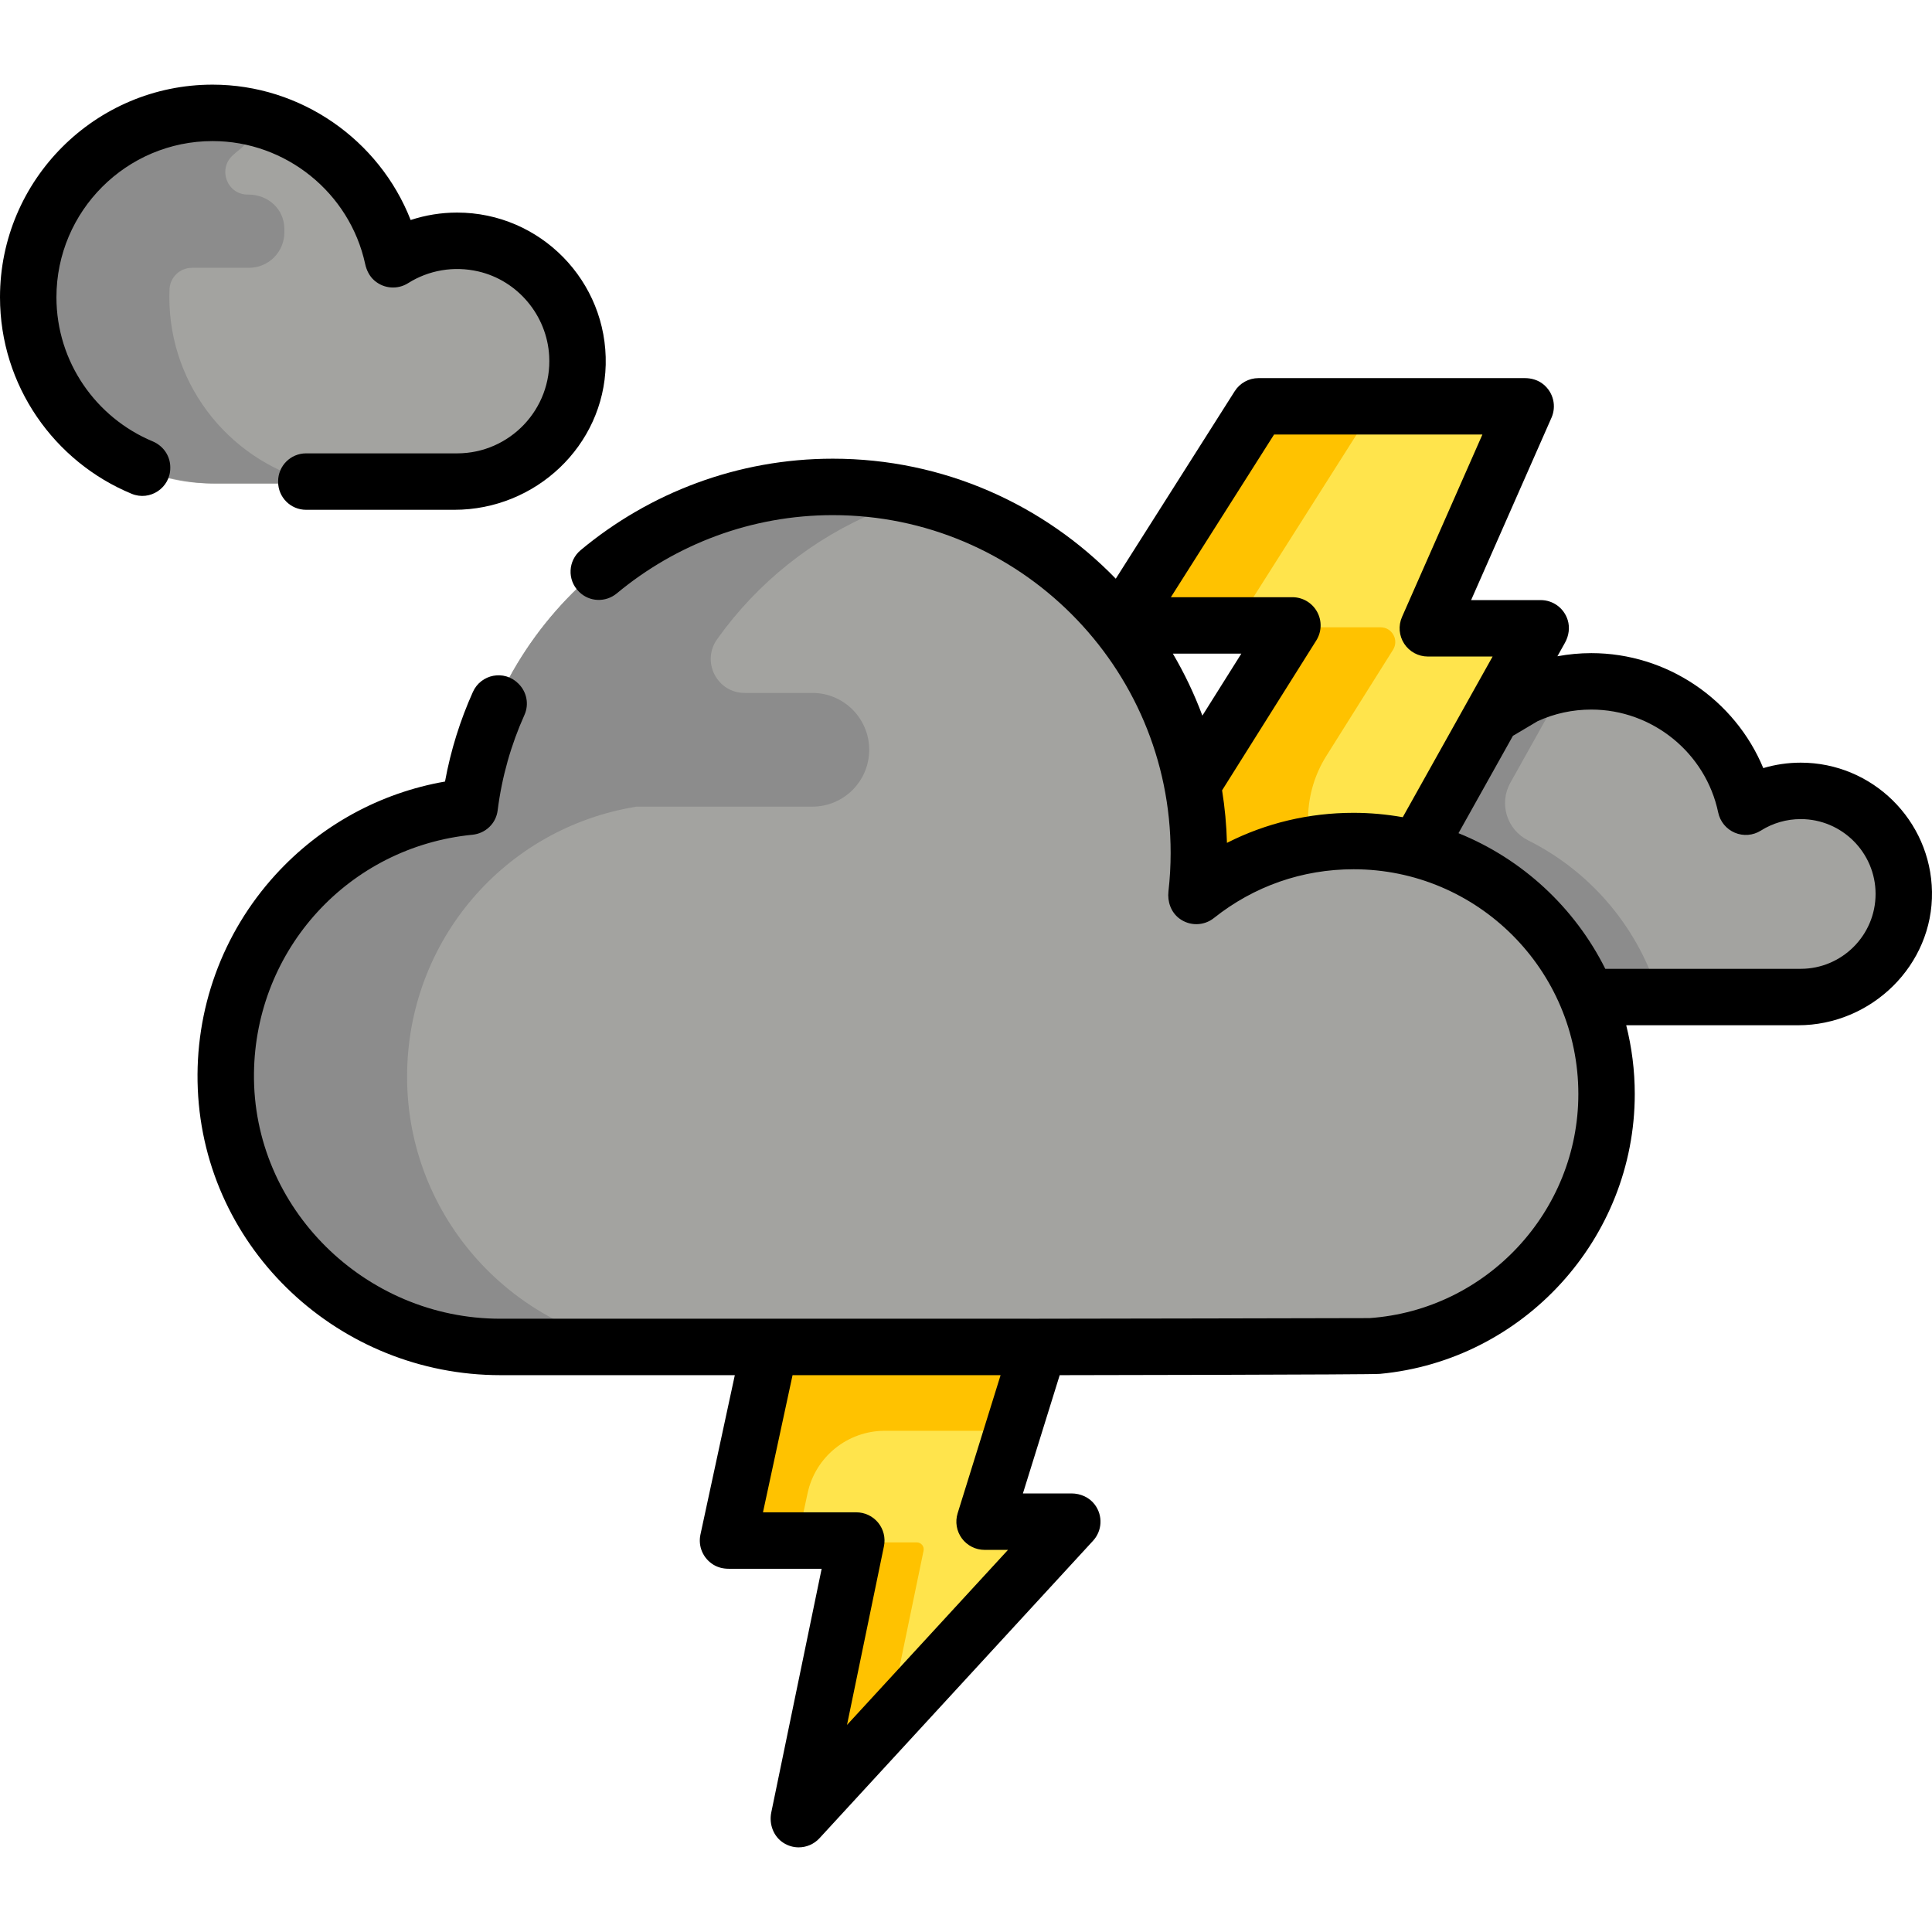 <?xml version="1.0" encoding="iso-8859-1"?>
<!-- Generator: Adobe Illustrator 19.0.0, SVG Export Plug-In . SVG Version: 6.00 Build 0)  -->
<svg version="1.1" id="Capa_1" xmlns="http://www.w3.org/2000/svg" xmlns:xlink="http://www.w3.org/1999/xlink" x="0px" y="0px"
	 viewBox="0 0 511.998 511.998" style="enable-background:new 0 0 511.998 511.998;" xml:space="preserve">
<path style="fill:#FFE44C;" d="M224.082,408.756h-29.509c-1.161,0-2.025-1.071-1.781-2.206l10.804-50.096h72.407l-13.666,43.937
	c-0.365,1.173,0.512,2.362,1.739,2.362h17.076c1.586,0,2.415,1.886,1.341,3.054l-67.222,73.095c-1.251,1.36-3.499,0.208-3.125-1.601
	l13.719-66.356C226.1,409.816,225.236,408.756,224.082,408.756z"/>
<g>
	<path style="fill:#FFC200;" d="M244.754,410.946c0.233-1.131-0.629-2.191-1.784-2.191h-18.889c1.155,0,2.017,1.06,1.784,2.191
		l-13.719,66.356c-0.374,1.81,1.874,2.962,3.125,1.601l19.909-21.648L244.754,410.946z"/>
	<path style="fill:#FFC200;" d="M234.474,379.174h34.462l7.067-22.719h-53.518h-18.889l-10.804,50.096
		c-0.244,1.135,0.62,2.206,1.781,2.206h18.889c-1.161,0-2.025-1.071-1.781-2.206l2.344-10.867
		C216.103,386.051,224.621,379.174,234.474,379.174z"/>
</g>
<path style="fill:#A3A3A0;" d="M420.486,264.723l-2.205-4.411c-7.301-14.608-19.643-26.013-34.756-32.112l-8.395-3.388
	l19.971-35.714l2.171-1.193l6.505-3.862l0.391-0.178c5.523-2.521,11.427-3.799,17.55-3.799c19.694,0,36.941,13.808,41.277,32.933
	c4.297-2.559,9.194-3.908,14.21-3.908c15.338,0,27.815,12.478,27.815,27.816c0,15.338-12.478,27.816-27.815,27.816h-56.719V264.723z
	"/>
<path style="fill:#8C8C8C;" d="M400.255,207.441l15.035-26.885c-3.837,0.582-7.559,1.683-11.122,3.309l-0.391,0.178l-6.505,3.862
	l-2.171,1.193l-14.939,26.716l0,0l-5.032,8.999l8.395,3.388c0.664,0.268,1.315,0.558,1.967,0.847l0,0
	c14.212,6.273,25.808,17.298,32.789,31.265l2.205,4.411h19.364c-5.222-18.411-18.072-33.632-34.903-42.034
	C399.317,219.879,397.184,212.933,400.255,207.441z"/>
<path style="fill:#FFE44C;" d="M317.179,223.569c-0.108-4.263-0.509-8.589-1.192-12.857l-0.475-2.964l22.338-35.545
	c1.627-2.589-0.234-5.959-3.292-5.959H302.86c-3.066,0-4.927-3.383-3.284-5.972l32.528-51.283c0.713-1.125,1.952-1.806,3.284-1.806
	h63.729c2.809,0,4.691,2.887,3.559,5.457l-21.114,47.914c-1.133,2.57,0.75,5.457,3.559,5.457h17.404c2.97,0,4.844,3.195,3.394,5.787
	l-29.981,53.614l-5.586-0.989c-3.899-0.691-7.813-1.041-11.633-1.041c-10.6,0-20.677,2.388-29.954,7.098l-11.268,5.721
	L317.179,223.569z"/>
<g>
	<path style="fill:#FFC200;" d="M374.552,225.167l1.385,0.245l0.336-0.6C375.699,224.933,375.12,225.032,374.552,225.167z"/>
	<path style="fill:#FFC200;" d="M330.89,160.273l32.528-51.283c0.713-1.125,1.952-1.806,3.284-1.806h-31.314
		c-1.331,0-2.57,0.681-3.284,1.806l-32.528,51.283c-1.642,2.589,0.218,5.972,3.284,5.972h31.314
		C331.107,166.244,329.247,162.861,330.89,160.273z"/>
	<path style="fill:#FFC200;" d="M351.49,200.328l17.674-28.125c1.627-2.589-0.234-5.959-3.292-5.959h-31.314
		c3.059,0,4.921,3.368,3.292,5.959l-22.338,35.545l0.475,2.964c0.684,4.268,1.084,8.595,1.192,12.857l0.317,12.633l11.268-5.721
		c6.245-3.171,10.802-3.207,17.688-4.254l0.197-9.719C346.766,210.776,348.439,205.182,351.49,200.328z"/>
</g>
<path style="fill:#A3A3A0;" d="M56.335,128.123c-27.214,0-49.355-22.141-49.355-49.355s22.141-49.355,49.355-49.355
	c23.003,0,43.142,16.155,48.155,38.512c5.027-3.019,10.769-4.611,16.655-4.611c17.868,0,32.405,14.537,32.405,32.405
	s-14.537,32.405-32.405,32.405H56.335z"/>
<path style="fill:#8C8C8C;" d="M44.88,78.768c0-0.71,0.015-1.417,0.044-2.12c0.133-3.177,2.772-5.674,5.952-5.674h15.096
	c5.185,0,9.388-4.204,9.388-9.388v-0.874c0-5.316-4.336-9.191-9.652-9.148c-5.533,0.045-8.088-6.754-3.984-10.436
	c0.685-0.615,1.387-1.211,2.105-1.788c3.824-3.072,1.997-9.243-2.887-9.708c-1.52-0.145-3.056-0.218-4.607-0.218
	c-27.532,0-49.871,22.66-49.346,50.31c0.512,27.021,23.149,48.401,50.174,48.401h27.302C61.847,123.091,44.88,102.879,44.88,78.768z
	"/>
<path style="fill:#A3A3A0;" d="M361.805,357.451H132.63c-39.972,0-73.523-32.702-73.303-72.674
	c0.203-37.027,27.922-67.643,64.702-71.462c6.302-48.36,47.793-84.778,96.677-84.778c53.761,0,97.5,43.739,97.5,97.501
	c0,2.316-0.085,4.657-0.252,6.999c-0.091,1.265,1.323,2.061,2.365,1.337c11.308-7.859,24.491-11.989,38.398-11.989
	c37.238,0,67.532,30.295,67.532,67.533c0,35.302-27.565,64.883-62.755,67.346l-0.872,0.198L361.805,357.451z"/>
<path style="fill:#8C8C8C;" d="M232.471,135.588c3.214-1.333,2.576-6.058-0.881-6.445c-3.574-0.4-7.204-0.605-10.883-0.605
	c-48.884,0-90.376,36.416-96.677,84.778c-36.78,3.819-64.499,34.435-64.702,71.462c-0.219,39.972,33.331,72.674,73.303,72.674
	h40.012c-36.352-3.891-64.76-34.741-64.76-72.109c0-35.946,25.841-65.947,60.817-71.577h46.578c8.322,0,15.067-6.746,15.067-15.067
	l0,0c0-8.322-6.746-15.067-15.067-15.067h-17.938c-7.326,0-11.539-8.274-7.291-14.241
	C200.689,154.436,215.409,142.664,232.471,135.588z"/>
<path d="M121.145,56.333c-4.213,0-8.366,0.671-12.318,1.973c-8.308-21.24-29.103-35.874-52.492-35.874
	C25.272,22.433,0,47.704,0,78.768c0,23.475,14.434,43.64,34.891,52.091c4.875,2.014,10.236-1.579,10.236-6.854v-0.159
	c0-3.038-1.877-5.714-4.679-6.885c-14.952-6.241-25.491-21.005-25.491-38.194c0-22.816,18.563-41.379,41.379-41.379
	c19.384,0,36.341,13.678,40.436,32.567c0.361,1.666,1.138,3.245,2.422,4.366c2.587,2.258,6.213,2.448,8.95,0.722
	c5.454-3.44,12.093-4.608,18.578-3.119c10.501,2.412,18.238,11.689,18.818,22.447c0.76,14.078-10.476,25.774-24.393,25.774H81.11
	c-4.091,0-7.406,3.316-7.406,7.407v0.143c0,4.091,3.316,7.406,7.406,7.406h39.296c21.507,0,39.604-16.934,40.112-38.435
	C161.042,74.518,143.178,56.333,121.145,56.333z"/>
<path d="M477.205,202.111c-3.382,0-6.719,0.49-9.919,1.442c-7.509-18.085-25.441-30.467-45.569-30.467
	c-3.048,0-6.046,0.288-8.987,0.829l1.996-3.57c1.028-1.839,1.356-4.031,0.726-6.041c-1.004-3.204-3.93-5.273-7.149-5.273h-18.445
	l21.3-48.334c1.331-3.021,0.552-6.654-2.176-8.865c-1.365-1.106-3.113-1.629-4.87-1.629h-70.591c-2.56,0-4.944,1.31-6.315,3.473
	l-31.514,49.684c-19.002-19.602-45.595-31.804-74.987-31.804c-25.218,0-48.593,9.056-66.813,24.224
	c-3.36,2.797-3.615,7.867-0.524,10.959l0.087,0.087c2.724,2.724,7.056,2.877,10.018,0.414c15.61-12.981,35.635-20.726,57.233-20.726
	c49.363,0,89.524,40.16,89.524,89.525c0,3.368-0.195,6.794-0.58,10.189c-0.307,2.705,0.656,5.47,2.816,7.128
	c2.775,2.13,6.57,2.049,9.227-0.067c10.636-8.457,23.439-12.927,37.026-12.927c32.84,0,59.556,26.717,59.556,59.557
	c0,31.131-24.307,57.217-55.336,59.389c-0.384,0.027-87.587,0.167-87.587,0.167c-0.02,0-0.039,0-0.059,0H204.08
	c-0.008,0-0.017,0-0.026,0h-71.489c-35.775,0-65.669-29.272-65.26-65.045c0.375-32.88,25.139-59.99,57.898-63.216
	c3.465-0.341,6.245-2.981,6.678-6.435c1.122-8.947,3.568-17.446,7.108-25.325c1.251-2.785,0.619-6.056-1.539-8.216
	c-0.037-0.037-0.074-0.074-0.11-0.11c-3.681-3.681-9.885-2.505-12.019,2.244c-3.356,7.473-5.866,15.425-7.387,23.747
	c-17.233,2.996-33.014,11.635-44.924,24.7c-14.095,15.461-21.492,35.77-20.593,56.797c1.821,42.572,37.594,75.815,80.205,75.815
	h62.112l-9.112,42.25c-0.658,3.055,0.642,6.296,3.497,8.017c1.198,0.723,2.6,1.038,4,1.038h24.627l-13.349,64.566
	c-0.636,3.078,0.549,6.34,3.186,8.051c1.261,0.818,2.677,1.212,4.078,1.212c2.043,0,4.054-0.837,5.507-2.417l72.501-78.833
	c2.403-2.613,2.685-6.632,0.44-9.605c-1.441-1.908-3.772-2.935-6.163-2.935h-12.864l9.747-31.343c0,0,84.17-0.119,84.891-0.346
	c37.994-3.556,67.508-35.8,67.508-74.166c0-6.285-0.795-12.384-2.267-18.217h45.548c19.468,0,35.815-15.931,35.484-35.396
	C511.673,217.396,496.189,202.111,477.205,202.111z M224.464,457.124l9.789-47.352c0.456-2.203-0.105-4.493-1.525-6.237
	c-1.42-1.744-3.55-2.756-5.798-2.756h-24.734l7.84-36.348h55.131l-11.384,36.601c-0.706,2.27-0.291,4.74,1.119,6.655
	c1.41,1.914,3.645,3.044,6.022,3.044h6.205L224.464,457.124z M318.642,189.649c-2.135-5.728-4.757-11.22-7.82-16.425h18.142
	L318.642,189.649z M358.719,215.405c-11.861,0-23.246,2.723-33.566,7.963c-0.119-4.724-0.56-9.369-1.289-13.918l24.965-39.726
	c1.448-2.305,1.53-5.214,0.213-7.596c-1.316-2.383-3.824-3.862-6.545-3.862h-32.204l27.342-43.107h55.213l-21.3,48.334
	c-1.018,2.312-0.802,4.983,0.579,7.1c1.381,2.117,3.737,3.393,6.264,3.393h17.163l-23.811,42.58
	C367.51,215.819,363.163,215.405,358.719,215.405z M477.205,256.746h-51.787c-8.112-16.231-21.975-29.11-38.906-35.943
	l14.438-25.819c0.068-0.038,0.137-0.068,0.204-0.108l6.326-3.755c4.476-2.043,9.264-3.078,14.237-3.078
	c16.176,0,30.314,11.472,33.621,27.278c0.502,2.398,2.145,4.398,4.4,5.354c2.256,0.955,4.838,0.748,6.909-0.56
	c3.162-1.994,6.812-3.048,10.559-3.048c10.94,0,19.839,8.9,19.839,19.839C497.044,247.846,488.144,256.746,477.205,256.746z"/>
<g>
</g>
<g>
</g>
<g>
</g>
<g>
</g>
<g>
</g>
<g>
</g>
<g>
</g>
<g>
</g>
<g>
</g>
<g>
</g>
<g>
</g>
<g>
</g>
<g>
</g>
<g>
</g>
<g>
</g>
</svg>
